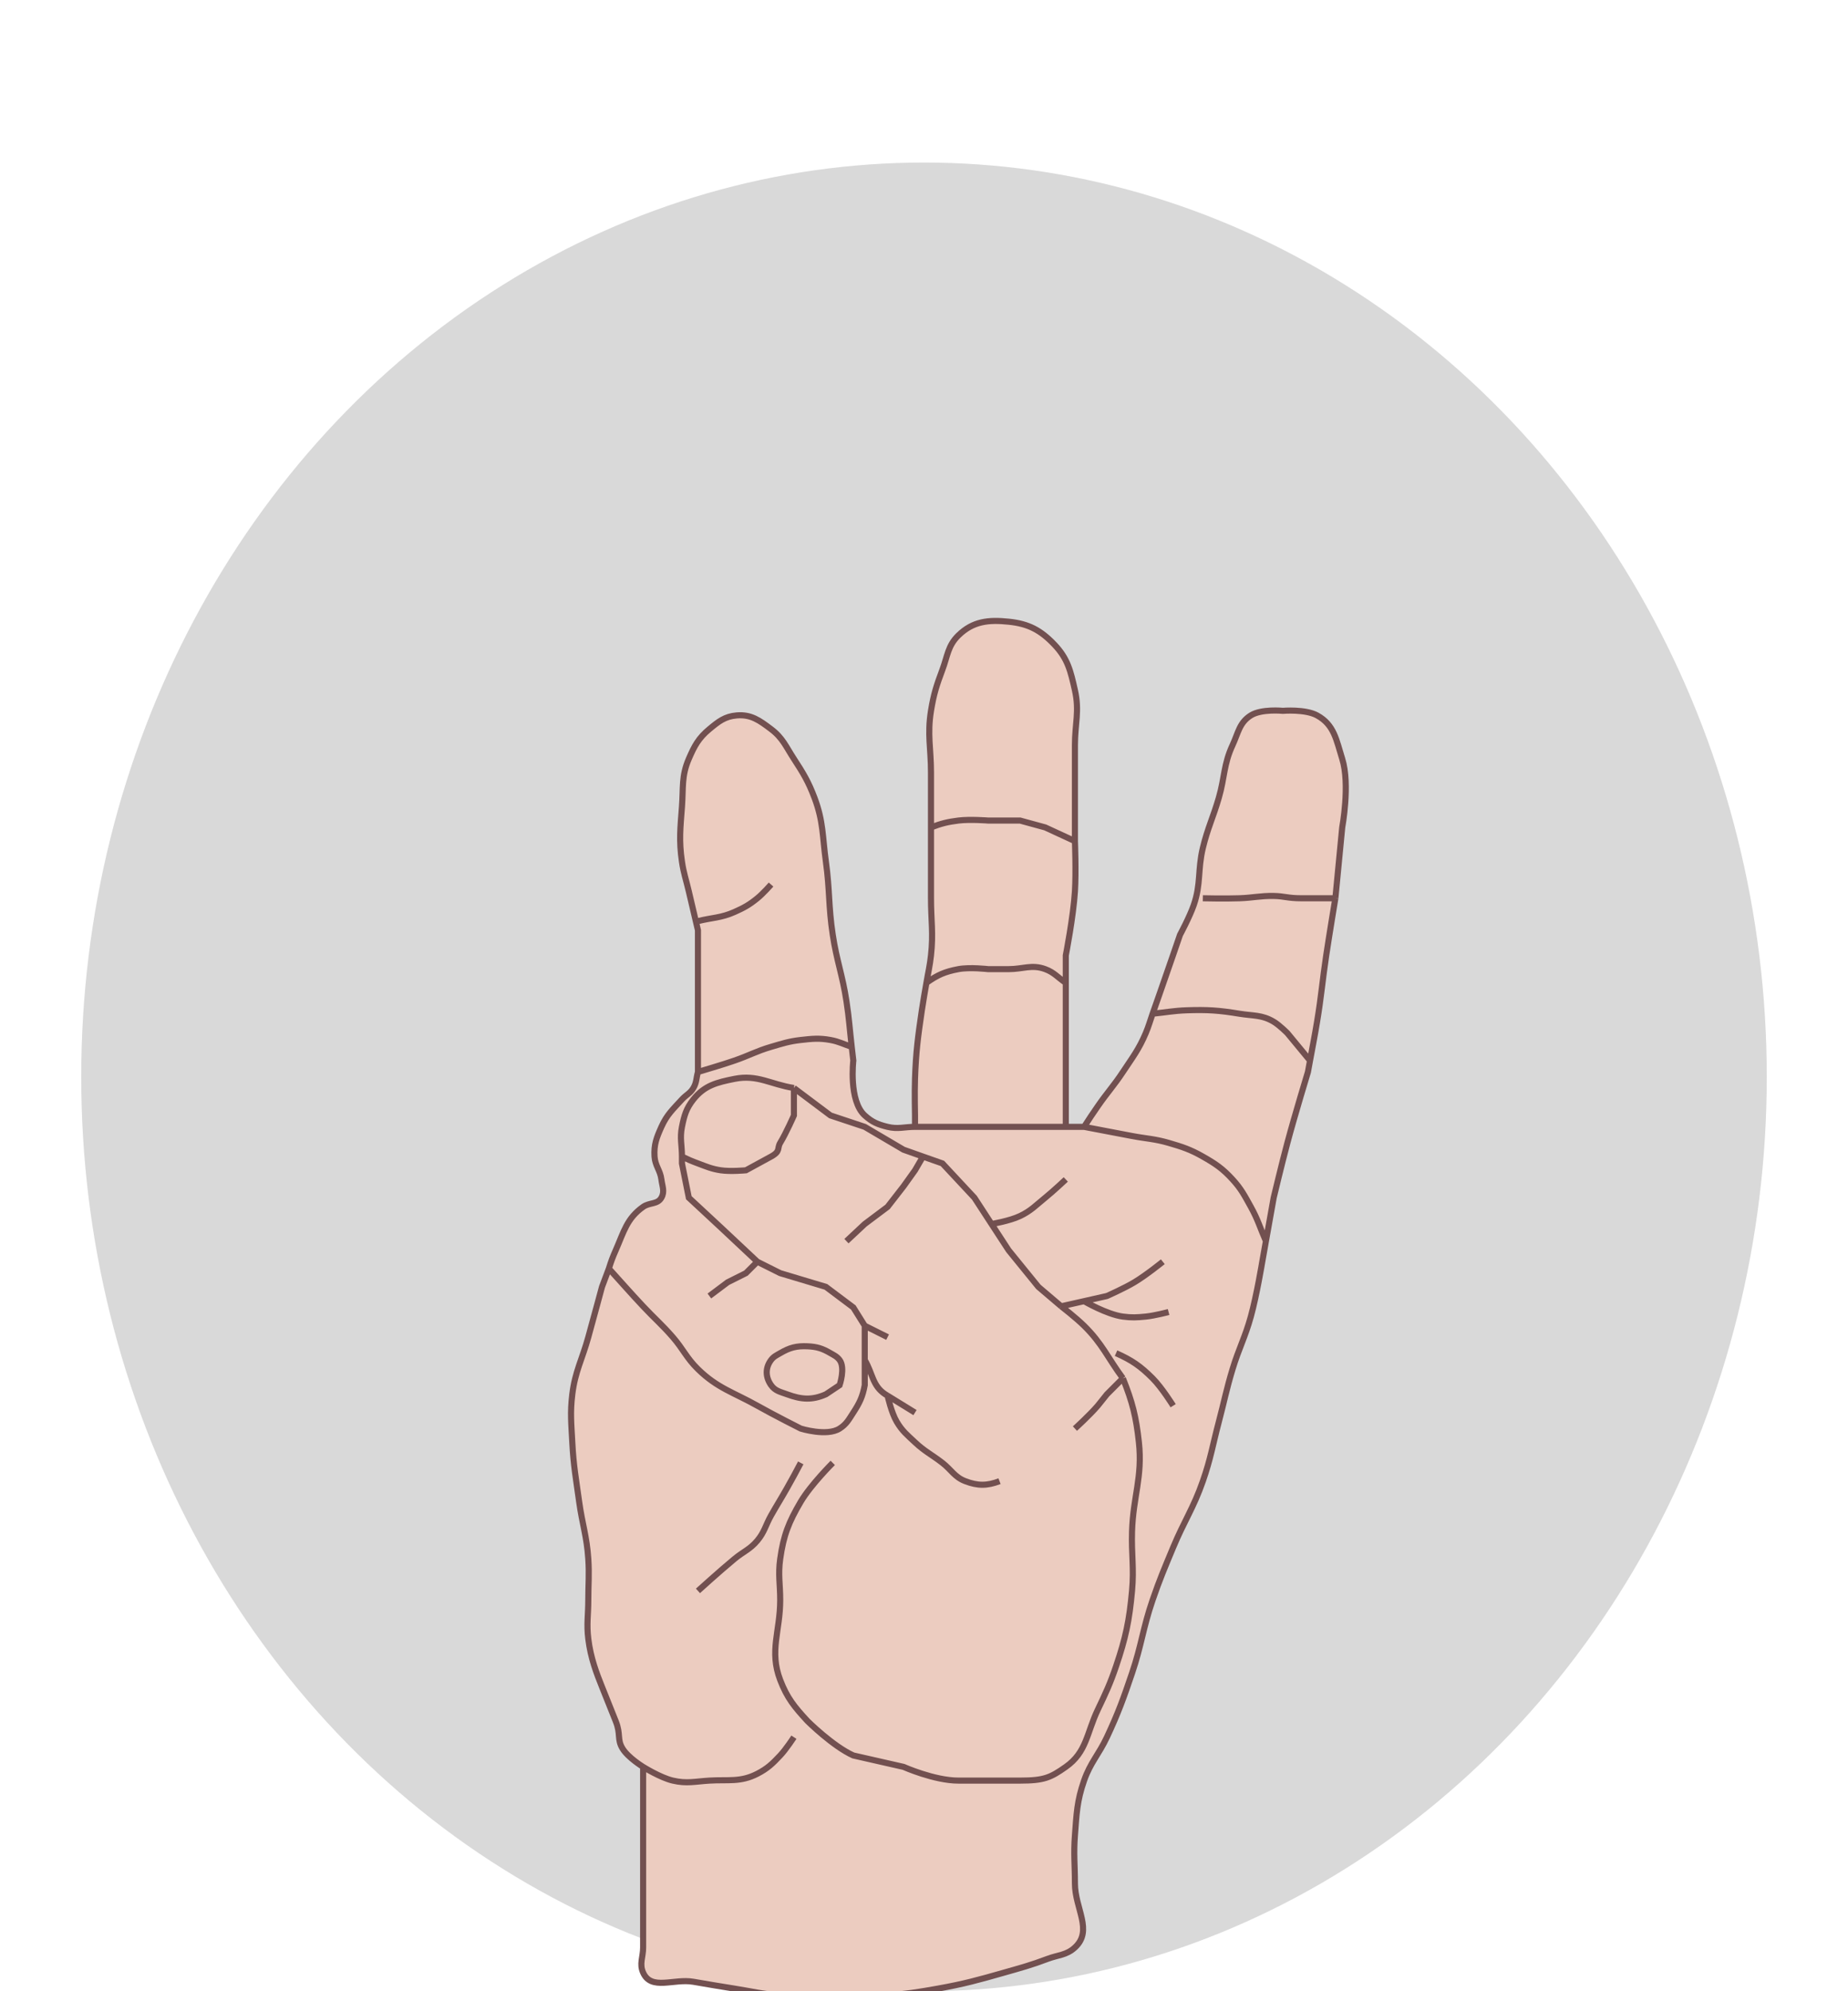 <svg width="91" height="98" viewBox="0 0 91 98" fill="none" xmlns="http://www.w3.org/2000/svg">
<g filter="url(#filter0_dd_140_61)">
<ellipse cx="45.5" cy="45" rx="41.5" ry="45" fill="#D9D9D9"/>
<g filter="url(#filter1_ddd_140_61)">
<path d="M31.669 70.659V68.297V66.159C31.669 66.159 30.933 65.711 30.657 65.259C30.373 64.796 30.583 64.568 30.319 63.909L29.644 62.222C29.38 61.563 29.085 60.812 28.969 59.859C28.878 59.118 28.969 58.694 28.969 57.947C28.969 57.156 29.021 56.711 28.969 55.922C28.896 54.812 28.671 54.211 28.519 53.109C28.362 51.97 28.24 51.333 28.181 50.184C28.134 49.263 28.069 48.738 28.181 47.822C28.32 46.69 28.666 46.109 28.969 45.009C29.236 44.044 29.644 42.534 29.644 42.534L29.982 41.634C30.093 41.276 30.168 41.078 30.319 40.734C30.717 39.831 30.863 39.167 31.669 38.597C31.99 38.37 32.374 38.488 32.569 38.147C32.743 37.842 32.613 37.596 32.569 37.247C32.511 36.792 32.261 36.58 32.231 36.122C32.194 35.537 32.329 35.194 32.569 34.659C32.839 34.058 33.137 33.796 33.581 33.309C33.791 33.08 33.986 33.014 34.144 32.747C34.307 32.472 34.281 32.267 34.369 31.959V29.484V26.222V24.984C34.369 24.984 34.093 23.819 33.919 23.072C33.786 22.501 33.667 22.189 33.581 21.609C33.428 20.566 33.502 19.961 33.581 18.909C33.652 17.98 33.549 17.402 33.919 16.547C34.195 15.909 34.397 15.528 34.931 15.084C35.385 14.708 35.694 14.458 36.282 14.409C36.989 14.351 37.402 14.657 37.969 15.084C38.544 15.518 38.7 15.943 39.094 16.547C39.556 17.255 39.807 17.669 40.106 18.459C40.549 19.628 40.498 20.372 40.669 21.609C40.863 23.008 40.794 23.814 41.007 25.209C41.202 26.496 41.486 27.186 41.681 28.472C41.815 29.346 41.84 29.843 41.941 30.722L42.019 31.397C42.019 31.397 41.783 33.374 42.581 34.097C42.946 34.426 43.23 34.543 43.706 34.659C44.219 34.785 44.529 34.659 45.057 34.659V34.097C45.057 34.097 45.032 32.999 45.057 32.297C45.102 30.973 45.201 30.232 45.394 28.922C45.472 28.393 45.531 28.099 45.619 27.572C45.707 27.045 45.785 26.753 45.844 26.222C45.966 25.13 45.844 24.508 45.844 23.409V19.922V17.222C45.844 16.036 45.655 15.355 45.844 14.184C45.975 13.374 46.118 12.928 46.407 12.159C46.662 11.479 46.674 10.98 47.194 10.472C47.911 9.772 48.672 9.694 49.669 9.797C50.646 9.897 51.241 10.211 51.919 10.922C52.582 11.617 52.719 12.229 52.93 13.164L52.932 13.172C53.163 14.201 52.932 14.818 52.932 15.872V19.922V20.597C52.932 20.597 52.992 22.107 52.932 23.072C52.855 24.312 52.482 26.222 52.482 26.222V27.572V29.484V32.297V34.659H53.382C53.639 34.26 53.786 34.038 54.057 33.647C54.521 32.974 54.844 32.641 55.294 31.959C55.772 31.236 56.082 30.845 56.419 30.047C56.573 29.682 56.625 29.464 56.757 29.091C56.888 28.717 56.963 28.508 57.094 28.134C57.495 26.994 58.106 25.209 58.106 25.209C58.106 25.209 58.575 24.341 58.782 23.747C59.146 22.696 58.971 22.016 59.231 20.934C59.469 19.948 59.737 19.434 60.019 18.459C60.31 17.456 60.253 16.819 60.694 15.872C60.977 15.264 61.027 14.767 61.594 14.409C62.12 14.078 63.169 14.184 63.169 14.184C63.169 14.184 64.273 14.091 64.856 14.409C65.703 14.871 65.805 15.627 66.094 16.547C66.489 17.805 66.094 19.922 66.094 19.922L65.757 23.409C65.757 23.409 65.471 25.122 65.306 26.222C65.116 27.494 65.067 28.215 64.856 29.484C64.733 30.233 64.645 30.65 64.509 31.397L64.406 31.959C64.406 31.959 63.76 34.077 63.394 35.447C63.113 36.497 62.719 38.147 62.719 38.147L62.337 40.284L62.157 41.297C62.157 41.297 61.882 42.959 61.594 43.997C61.308 45.028 61.005 45.561 60.694 46.584C60.391 47.584 60.286 48.162 60.019 49.172C59.716 50.316 59.621 50.98 59.231 52.097C58.772 53.415 58.305 54.07 57.769 55.359C57.352 56.361 57.109 56.921 56.757 57.947C56.282 59.328 56.213 60.164 55.744 61.547C55.32 62.799 55.068 63.5 54.507 64.697C54.106 65.551 53.692 65.944 53.382 66.834C53.03 67.844 53.013 68.469 52.932 69.534C52.861 70.454 52.932 70.974 52.932 71.897C52.932 73.127 53.837 74.214 52.932 75.047C52.511 75.433 52.116 75.408 51.582 75.609C50.762 75.918 50.286 76.044 49.444 76.284C48.184 76.644 47.472 76.842 46.182 77.072C45.178 77.251 44.611 77.342 43.594 77.409C42.542 77.479 41.949 77.409 40.894 77.409C39.928 77.409 39.383 77.484 38.419 77.409C37.533 77.341 37.047 77.211 36.169 77.072C35.377 76.946 34.934 76.871 34.144 76.734C33.176 76.567 32.068 77.182 31.669 76.284C31.473 75.843 31.669 75.53 31.669 75.047V73.134V70.659Z" fill="#ECCCC0"/>
<path d="M65.757 23.409C65.757 23.409 65.471 25.122 65.306 26.222C65.116 27.494 65.067 28.215 64.856 29.484C64.733 30.233 64.645 30.65 64.509 31.397M65.757 23.409C65.888 22.047 65.962 21.284 66.094 19.922C66.094 19.922 66.489 17.805 66.094 16.547C65.805 15.627 65.703 14.871 64.856 14.409C64.273 14.091 63.169 14.184 63.169 14.184C63.169 14.184 62.12 14.078 61.594 14.409C61.027 14.767 60.977 15.264 60.694 15.872C60.253 16.819 60.31 17.456 60.019 18.459C59.737 19.434 59.469 19.948 59.231 20.934C58.971 22.016 59.146 22.696 58.782 23.747C58.575 24.341 58.106 25.209 58.106 25.209C58.106 25.209 57.495 26.994 57.094 28.134C56.963 28.508 56.888 28.717 56.757 29.091M65.757 23.409C65.097 23.409 64.728 23.409 64.069 23.409C63.41 23.409 63.248 23.304 62.719 23.295C62.059 23.284 61.692 23.387 61.032 23.409C60.329 23.434 59.231 23.409 59.231 23.409M53.382 34.659C53.639 34.26 53.786 34.038 54.057 33.647C54.521 32.974 54.844 32.641 55.294 31.959C55.772 31.236 56.082 30.845 56.419 30.047C56.573 29.682 56.625 29.464 56.757 29.091M53.382 34.659C53.382 34.659 52.833 34.659 52.482 34.659M53.382 34.659C54.304 34.835 54.821 34.935 55.744 35.109C56.447 35.242 56.857 35.247 57.544 35.447C58.225 35.645 58.615 35.771 59.231 36.122C59.858 36.478 60.208 36.715 60.694 37.247C61.122 37.714 61.286 38.043 61.594 38.597C61.944 39.227 62.047 39.625 62.337 40.284M52.482 34.659V32.297C52.482 32.297 52.482 30.583 52.482 29.484C52.482 28.738 52.482 28.319 52.482 27.572M52.482 34.659C52.086 34.659 51.469 34.659 51.469 34.659H49.219C49.219 34.659 47.985 34.659 47.194 34.659C46.359 34.659 45.891 34.659 45.057 34.659M45.844 19.922C45.844 18.867 45.844 18.276 45.844 17.222C45.844 16.036 45.655 15.355 45.844 14.184C45.975 13.374 46.118 12.928 46.407 12.159C46.662 11.479 46.674 10.98 47.194 10.472C47.911 9.772 48.672 9.694 49.669 9.797C50.646 9.897 51.241 10.211 51.919 10.922C52.584 11.619 52.72 12.232 52.932 13.172C53.163 14.201 52.932 14.818 52.932 15.872C52.932 17.454 52.932 19.922 52.932 19.922V20.597M45.844 19.922C45.844 21.284 45.844 22.047 45.844 23.409C45.844 24.508 45.966 25.13 45.844 26.222C45.785 26.753 45.707 27.045 45.619 27.572M45.844 19.922C46.352 19.728 46.655 19.652 47.194 19.584C47.761 19.513 48.657 19.584 48.657 19.584C49.272 19.584 50.232 19.584 50.232 19.584L51.469 19.922L52.932 20.597M45.057 34.659C45.057 34.44 45.057 34.097 45.057 34.097C45.057 34.097 45.032 32.999 45.057 32.297C45.102 30.973 45.201 30.232 45.394 28.922C45.472 28.393 45.531 28.099 45.619 27.572M45.057 34.659C44.529 34.659 44.219 34.785 43.707 34.659C43.23 34.543 42.946 34.426 42.582 34.097C41.783 33.374 42.019 31.397 42.019 31.397L41.941 30.722M34.369 31.959C34.369 30.993 34.369 30.451 34.369 29.484C34.369 28.21 34.369 27.496 34.369 26.222C34.369 25.739 34.369 24.984 34.369 24.984C34.369 24.984 34.093 23.819 33.919 23.072C33.786 22.501 33.667 22.189 33.581 21.609C33.428 20.566 33.502 19.961 33.581 18.909C33.652 17.98 33.549 17.402 33.919 16.547C34.195 15.909 34.397 15.528 34.931 15.084C35.385 14.708 35.694 14.458 36.282 14.409C36.989 14.351 37.402 14.657 37.969 15.084C38.544 15.518 38.7 15.943 39.094 16.547C39.556 17.255 39.807 17.669 40.106 18.459C40.549 19.628 40.498 20.372 40.669 21.609C40.863 23.008 40.794 23.814 41.007 25.209C41.202 26.496 41.486 27.186 41.681 28.472C41.815 29.346 41.84 29.843 41.941 30.722M34.369 31.959C34.281 32.267 34.307 32.472 34.144 32.747C33.986 33.014 33.791 33.08 33.581 33.309C33.137 33.796 32.839 34.058 32.569 34.659C32.329 35.194 32.194 35.537 32.231 36.122C32.261 36.58 32.511 36.792 32.569 37.247C32.613 37.596 32.743 37.842 32.569 38.147C32.374 38.488 31.99 38.37 31.669 38.597C30.863 39.167 30.717 39.831 30.319 40.734C30.168 41.078 30.093 41.276 29.982 41.634M34.369 31.959C35.072 31.74 35.472 31.636 36.169 31.397C36.879 31.153 37.248 30.933 37.969 30.722C38.532 30.557 38.849 30.45 39.431 30.384C39.999 30.321 40.332 30.283 40.894 30.384C41.317 30.461 41.532 30.59 41.941 30.722M31.669 66.159C31.669 66.159 30.933 65.711 30.657 65.259C30.373 64.796 30.583 64.568 30.319 63.909C30.055 63.25 29.908 62.881 29.644 62.222C29.38 61.563 29.085 60.812 28.969 59.859C28.878 59.118 28.969 58.694 28.969 57.947C28.969 57.156 29.021 56.711 28.969 55.922C28.896 54.812 28.671 54.211 28.519 53.109C28.362 51.97 28.24 51.333 28.181 50.184C28.134 49.263 28.069 48.738 28.181 47.822C28.32 46.69 28.666 46.109 28.969 45.009C29.236 44.044 29.644 42.534 29.644 42.534C29.644 42.534 29.85 41.986 29.982 41.634M31.669 66.159V68.297C31.669 68.297 31.669 69.737 31.669 70.659C31.669 71.626 31.669 72.168 31.669 73.134C31.669 73.881 31.669 74.3 31.669 75.047C31.669 75.53 31.473 75.843 31.669 76.284C32.068 77.182 33.176 76.567 34.144 76.734C34.934 76.871 35.377 76.946 36.169 77.072C37.047 77.211 37.533 77.341 38.419 77.409C39.383 77.484 39.928 77.409 40.894 77.409C41.949 77.409 42.542 77.479 43.594 77.409C44.611 77.342 45.178 77.251 46.182 77.072C47.472 76.842 48.184 76.644 49.444 76.284C50.286 76.044 50.762 75.918 51.582 75.609C52.116 75.408 52.511 75.433 52.932 75.047C53.837 74.214 52.932 73.127 52.932 71.897C52.932 70.974 52.861 70.454 52.932 69.534C53.013 68.469 53.03 67.844 53.382 66.834C53.692 65.944 54.106 65.551 54.507 64.697C55.068 63.5 55.32 62.799 55.744 61.547C56.213 60.164 56.282 59.328 56.757 57.947C57.109 56.921 57.352 56.361 57.769 55.359C58.305 54.07 58.772 53.415 59.231 52.097C59.621 50.98 59.716 50.316 60.019 49.172C60.286 48.162 60.391 47.584 60.694 46.584C61.005 45.561 61.308 45.028 61.594 43.997C61.882 42.959 62.157 41.297 62.157 41.297L62.337 40.284M31.669 66.159C31.669 66.159 32.519 66.692 33.132 66.834C33.816 66.994 34.23 66.877 34.931 66.834C35.862 66.778 36.465 66.924 37.294 66.497C37.794 66.239 38.034 66.007 38.419 65.597C38.72 65.277 39.094 64.697 39.094 64.697M56.757 29.091C57.416 29.025 57.782 28.945 58.444 28.922C59.456 28.887 60.032 28.926 61.032 29.091C61.699 29.201 62.138 29.137 62.719 29.484C63.014 29.661 63.394 30.047 63.394 30.047C63.394 30.047 64.073 30.87 64.509 31.397M64.509 31.397C64.469 31.617 64.406 31.959 64.406 31.959C64.406 31.959 63.76 34.077 63.394 35.447C63.113 36.497 62.719 38.147 62.719 38.147C62.719 38.147 62.486 39.45 62.337 40.284M45.619 27.572C46.162 27.181 46.536 27.021 47.194 26.897C47.755 26.791 48.657 26.897 48.657 26.897C48.657 26.897 49.274 26.897 49.669 26.897C50.372 26.897 50.809 26.654 51.469 26.897C51.915 27.061 52.086 27.308 52.482 27.572M52.482 27.572C52.482 27.045 52.482 26.222 52.482 26.222C52.482 26.222 52.855 24.312 52.932 23.072C52.992 22.107 52.932 20.597 52.932 20.597M34.369 24.534C35.072 24.359 35.507 24.379 36.169 24.084C36.637 23.876 36.896 23.733 37.294 23.409C37.583 23.174 37.969 22.734 37.969 22.734M41.007 51.197C41.007 51.197 39.924 52.276 39.431 53.109C38.838 54.115 38.581 54.766 38.419 55.922C38.309 56.705 38.419 57.156 38.419 57.947C38.419 59.485 37.87 60.448 38.419 61.884C38.759 62.772 39.124 63.211 39.769 63.909C39.769 63.909 41.017 65.147 42.019 65.597L44.494 66.159C44.494 66.159 46.008 66.834 47.194 66.834C48.38 66.834 49.045 66.834 50.232 66.834C51.418 66.834 51.731 66.687 52.482 66.159C53.512 65.436 53.514 64.483 54.057 63.347C54.447 62.53 54.666 62.067 54.957 61.209C55.432 59.806 55.609 58.973 55.744 57.497C55.848 56.359 55.709 55.714 55.744 54.572C55.797 52.854 56.268 51.893 56.082 50.184C55.944 48.924 55.766 48.211 55.294 47.034M55.294 47.034C54.547 46.024 54.278 45.328 53.382 44.447C52.97 44.043 52.257 43.491 52.257 43.491M55.294 47.034C54.986 47.342 54.507 47.822 54.507 47.822L54.057 48.384C53.652 48.856 52.932 49.509 52.932 49.509M39.094 32.747C39.797 33.274 40.894 34.097 40.894 34.097L42.582 34.659L44.494 35.784L45.45 36.122M39.094 32.747C37.952 32.571 37.302 32.07 36.169 32.297C35.302 32.471 34.694 32.617 34.144 33.309C33.789 33.757 33.694 34.099 33.581 34.659C33.469 35.219 33.581 35.551 33.581 36.122M39.094 32.747V34.097C39.094 34.097 38.724 34.943 38.419 35.447C38.255 35.718 38.452 35.858 37.969 36.122C37.486 36.386 36.731 36.797 36.731 36.797C36.731 36.797 35.972 36.869 35.494 36.797C35.041 36.729 34.799 36.62 34.369 36.459C34.056 36.343 33.882 36.268 33.581 36.122M37.294 41.297L35.494 39.609L33.919 38.147L33.581 36.459C33.581 36.459 33.581 36.254 33.581 36.122M37.294 41.297L38.419 41.859L40.669 42.534L42.019 43.547C42.019 43.547 42.362 44.096 42.582 44.447M37.294 41.297L36.731 41.859L35.831 42.309L34.931 42.984M42.582 44.447C43.021 44.667 43.267 44.79 43.707 45.009M42.582 44.447C42.582 45.106 42.582 45.475 42.582 46.134M42.582 46.134C42.977 46.793 42.952 47.4 43.594 47.822C43.637 47.85 43.707 47.891 43.707 47.891M42.582 46.134C42.582 46.618 42.582 47.372 42.582 47.372C42.479 47.934 42.331 48.244 42.019 48.722C41.797 49.061 41.686 49.292 41.344 49.509C40.714 49.91 39.431 49.509 39.431 49.509C39.431 49.509 38.116 48.847 37.294 48.384C36.125 47.727 35.327 47.523 34.369 46.584C33.81 46.037 33.644 45.6 33.132 45.009C32.592 44.388 32.232 44.091 31.669 43.491C30.999 42.776 30.641 42.359 29.982 41.634M45.057 48.722C45.057 48.722 44.234 48.216 43.707 47.891M43.707 47.891C43.707 47.891 43.887 48.715 44.157 49.172C44.425 49.628 44.671 49.822 45.057 50.184C45.537 50.636 45.886 50.793 46.407 51.197C46.851 51.542 47.006 51.896 47.532 52.097C48.147 52.332 48.603 52.332 49.219 52.097M48.825 39.441L49.669 40.734L51.132 42.534L52.257 43.491M48.825 39.441L47.982 38.147L46.407 36.459L45.45 36.122M48.825 39.441C48.825 39.441 49.717 39.293 50.232 39.047C50.77 38.789 51.005 38.523 51.469 38.147C51.88 37.814 52.482 37.247 52.482 37.247M52.257 43.491L53.382 43.238M57.26 41.297C57.26 41.297 56.437 41.963 55.857 42.309C55.351 42.612 54.507 42.984 54.507 42.984L53.382 43.238M54.957 45.797C55.736 46.144 56.154 46.431 56.757 47.034C57.222 47.501 57.769 48.384 57.769 48.384M53.382 43.238C53.382 43.238 54.498 43.89 55.294 43.997C55.73 44.055 55.982 44.04 56.419 43.997C56.865 43.953 57.544 43.772 57.544 43.772M41.681 40.284L42.582 39.441L43.707 38.597L44.494 37.584L45.057 36.797L45.45 36.122M34.369 57.497C34.369 57.497 35.449 56.517 36.169 55.922C36.602 55.563 36.934 55.454 37.294 55.022C37.647 54.599 37.699 54.264 37.969 53.784C38.269 53.253 38.457 52.966 38.757 52.434C39.027 51.955 39.175 51.684 39.431 51.197M39.769 45.459C39.226 45.434 38.888 45.522 38.419 45.797C38.23 45.908 38.102 45.959 37.969 46.134C37.677 46.52 37.69 46.977 37.969 47.372C38.173 47.661 38.424 47.699 38.757 47.822C39.457 48.081 39.986 48.124 40.669 47.822L41.344 47.372C41.344 47.372 41.636 46.52 41.344 46.134C41.211 45.959 41.084 45.908 40.894 45.797C40.498 45.565 40.227 45.481 39.769 45.459Z" stroke="#725050" stroke-width="0.3"/>
</g>
</g>
<defs>
<filter id="filter0_dd_140_61" x="0" y="0" width="91" height="98" filterUnits="userSpaceOnUse" color-interpolation-filters="sRGB">
<feFlood flood-opacity="0" result="BackgroundImageFix"/>
<feColorMatrix in="SourceAlpha" type="matrix" values="0 0 0 0 0 0 0 0 0 0 0 0 0 0 0 0 0 0 127 0" result="hardAlpha"/>
<feOffset dy="4"/>
<feGaussianBlur stdDeviation="2"/>
<feComposite in2="hardAlpha" operator="out"/>
<feColorMatrix type="matrix" values="0 0 0 0 0 0 0 0 0 0 0 0 0 0 0 0 0 0 0.25 0"/>
<feBlend mode="normal" in2="BackgroundImageFix" result="effect1_dropShadow_140_61"/>
<feColorMatrix in="SourceAlpha" type="matrix" values="0 0 0 0 0 0 0 0 0 0 0 0 0 0 0 0 0 0 127 0" result="hardAlpha"/>
<feOffset dy="4"/>
<feGaussianBlur stdDeviation="2"/>
<feComposite in2="hardAlpha" operator="out"/>
<feColorMatrix type="matrix" values="0 0 0 0 0 0 0 0 0 0 0 0 0 0 0 0 0 0 0.25 0"/>
<feBlend mode="normal" in2="effect1_dropShadow_140_61" result="effect2_dropShadow_140_61"/>
<feBlend mode="normal" in="SourceGraphic" in2="effect2_dropShadow_140_61" result="shape"/>
</filter>
<filter id="filter1_ddd_140_61" x="23.169" y="9.61" width="48.05" height="77.582" filterUnits="userSpaceOnUse" color-interpolation-filters="sRGB">
<feFlood flood-opacity="0" result="BackgroundImageFix"/>
<feColorMatrix in="SourceAlpha" type="matrix" values="0 0 0 0 0 0 0 0 0 0 0 0 0 0 0 0 0 0 127 0" result="hardAlpha"/>
<feOffset dy="4.8"/>
<feGaussianBlur stdDeviation="2.4"/>
<feComposite in2="hardAlpha" operator="out"/>
<feColorMatrix type="matrix" values="0 0 0 0 0 0 0 0 0 0 0 0 0 0 0 0 0 0 0.25 0"/>
<feBlend mode="normal" in2="BackgroundImageFix" result="effect1_dropShadow_140_61"/>
<feColorMatrix in="SourceAlpha" type="matrix" values="0 0 0 0 0 0 0 0 0 0 0 0 0 0 0 0 0 0 127 0" result="hardAlpha"/>
<feOffset dy="4"/>
<feGaussianBlur stdDeviation="2"/>
<feComposite in2="hardAlpha" operator="out"/>
<feColorMatrix type="matrix" values="0 0 0 0 0 0 0 0 0 0 0 0 0 0 0 0 0 0 0.25 0"/>
<feBlend mode="normal" in2="effect1_dropShadow_140_61" result="effect2_dropShadow_140_61"/>
<feColorMatrix in="SourceAlpha" type="matrix" values="0 0 0 0 0 0 0 0 0 0 0 0 0 0 0 0 0 0 127 0" result="hardAlpha"/>
<feOffset dy="4"/>
<feGaussianBlur stdDeviation="2"/>
<feComposite in2="hardAlpha" operator="out"/>
<feColorMatrix type="matrix" values="0 0 0 0 0 0 0 0 0 0 0 0 0 0 0 0 0 0 0.25 0"/>
<feBlend mode="normal" in2="effect2_dropShadow_140_61" result="effect3_dropShadow_140_61"/>
<feBlend mode="normal" in="SourceGraphic" in2="effect3_dropShadow_140_61" result="shape"/>
</filter>
</defs>
</svg>
